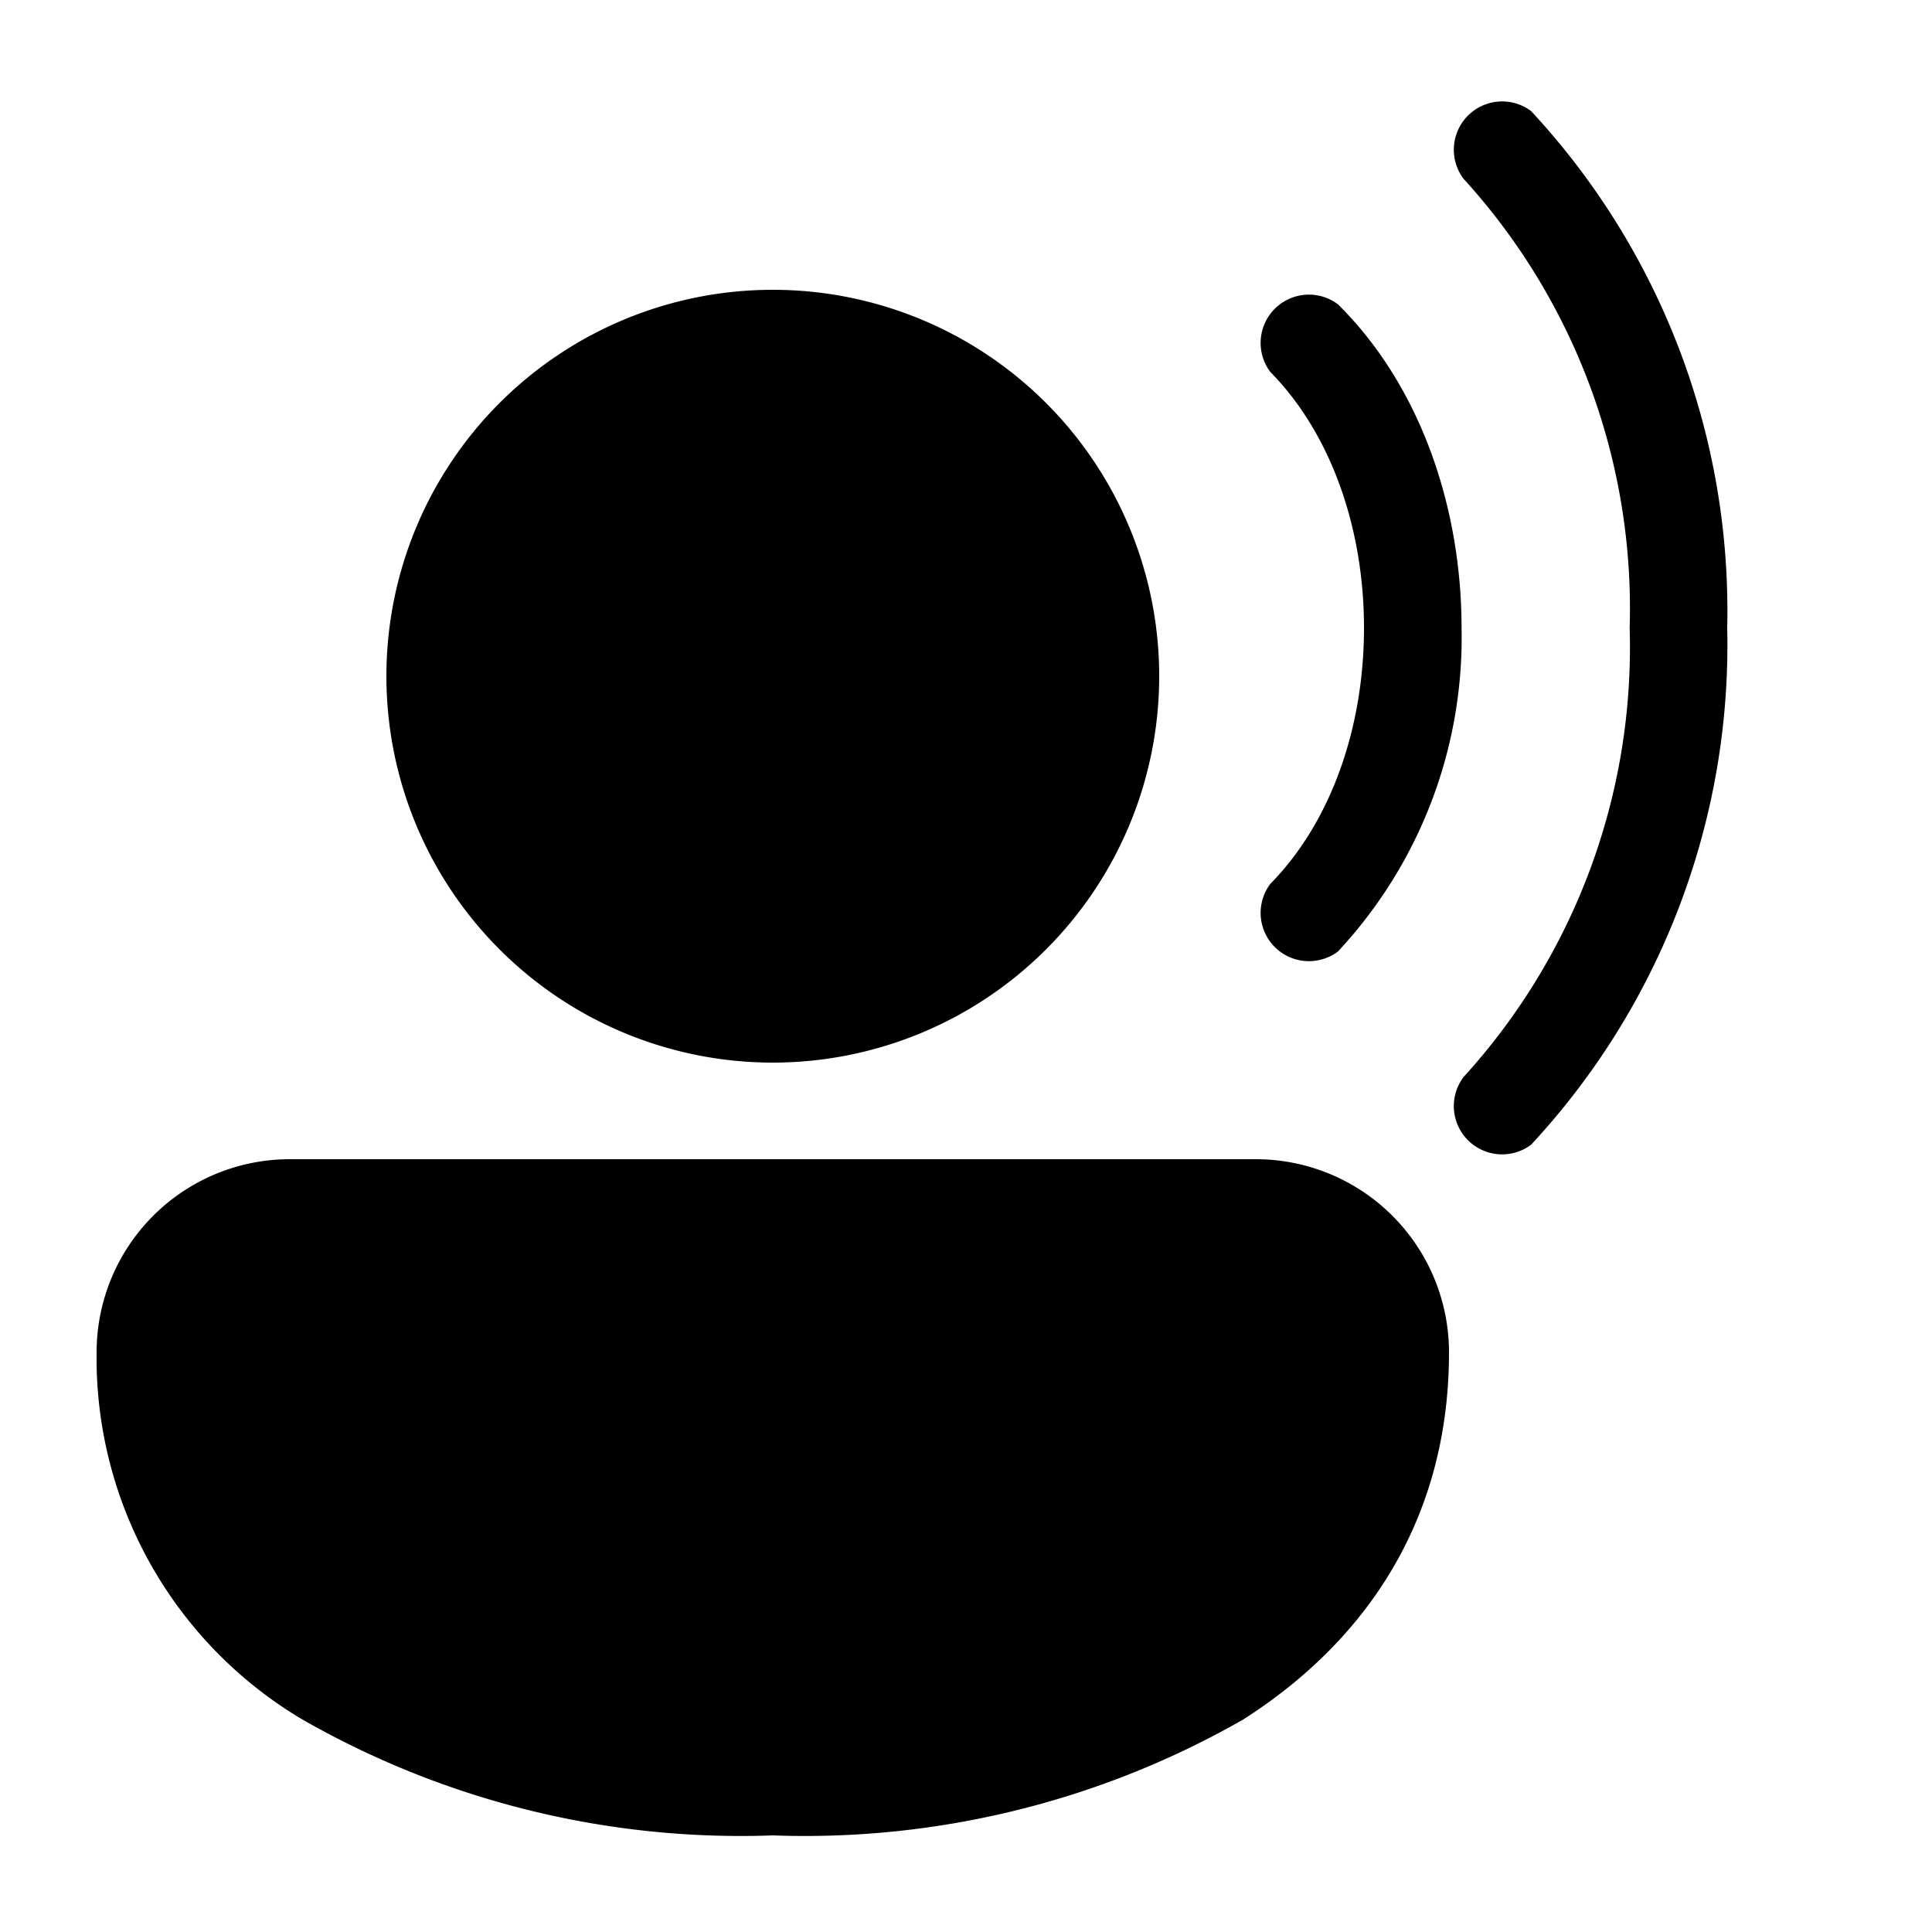 <svg width="20" height="20" viewBox="0 0 20 20" xmlns="http://www.w3.org/2000/svg"><path d="M15.85 1.15a.5.5 0 0 0-.7.7 6.6 6.6 0 0 1 1.72 4.65 6.6 6.6 0 0 1-1.72 4.65.5.5 0 0 0 .7.7 7.6 7.6 0 0 0 2.03-5.35 7.6 7.6 0 0 0-2.03-5.35Zm-2 2a.5.5 0 0 0-.7.7c.63.64.97 1.62.97 2.65 0 1.03-.34 2.01-.97 2.65a.5.5 0 0 0 .7.7 4.76 4.76 0 0 0 1.28-3.35c0-1.22-.41-2.49-1.28-3.35ZM4 7a4 4 0 1 1 8 0 4 4 0 0 1-8 0Zm-3 7a2 2 0 0 1 2-2h10a2 2 0 0 1 2 2c0 1.7-.83 2.97-2.13 3.8A9.14 9.14 0 0 1 8 19a9.14 9.14 0 0 1-4.87-1.2A4.35 4.35 0 0 1 1 14Z"/></svg>